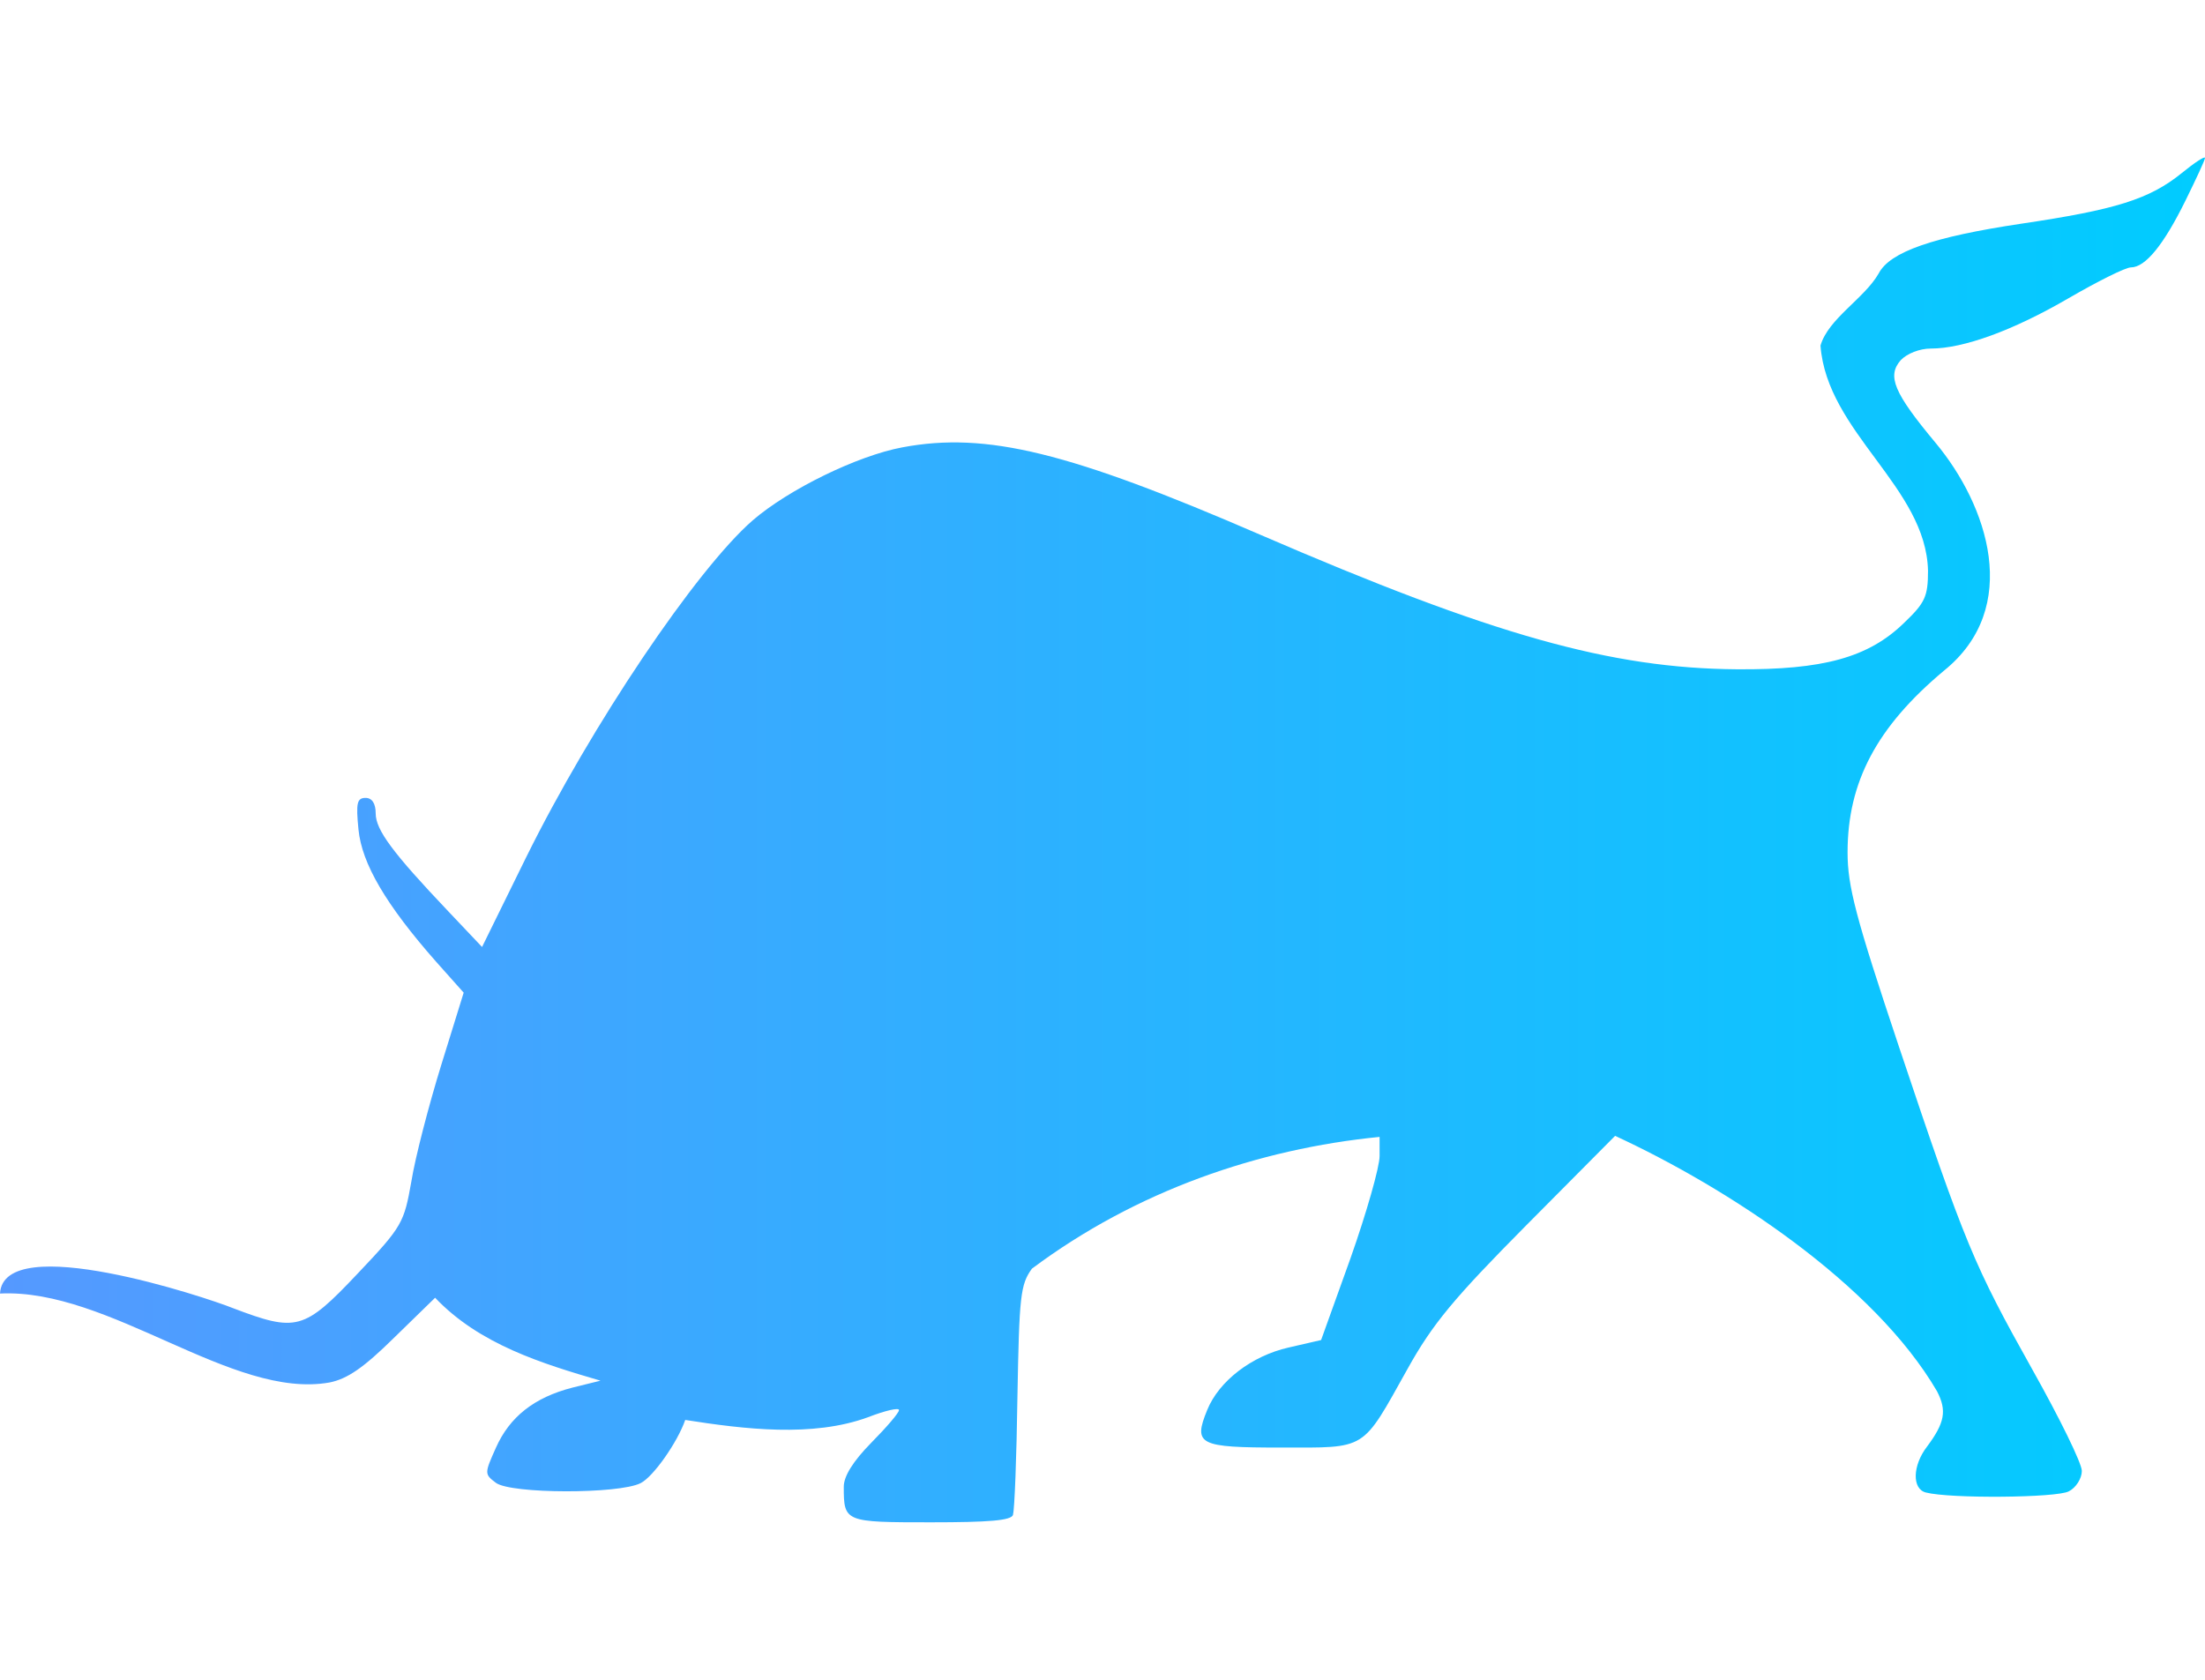 <?xml version="1.0" encoding="UTF-8" standalone="no"?>
<svg
   width="21"
   height="16"
   viewBox="0 0 21 16"
   version="1.1"
   id="svg11"
   sodipodi:docname="distributor-logo-pclinuxos.svg"
   inkscape:version="1.3 (0e150ed6c4, 2023-07-21)"
   xmlns:inkscape="http://www.inkscape.org/namespaces/inkscape"
   xmlns:sodipodi="http://sodipodi.sourceforge.net/DTD/sodipodi-0.dtd"
   xmlns:xlink="http://www.w3.org/1999/xlink"
   xmlns="http://www.w3.org/2000/svg"
   xmlns:svg="http://www.w3.org/2000/svg">
  <defs
     id="defs15">
    <linearGradient
       id="linearGradient1"
       inkscape:collect="always">
      <stop
         style="stop-color:#5599ff;stop-opacity:1"
         offset="0"
         id="stop1" />
      <stop
         style="stop-color:#00ccff;stop-opacity:1"
         offset="1"
         id="stop2" />
    </linearGradient>
    <linearGradient
       inkscape:collect="always"
       xlink:href="#linearGradient1"
       id="linearGradient2"
       x1="0"
       y1="8"
       x2="21"
       y2="8"
       gradientUnits="userSpaceOnUse" />
  </defs>
  <sodipodi:namedview
     id="namedview13"
     pagecolor="#ffffff"
     bordercolor="#000000"
     borderopacity="0.25"
     inkscape:showpageshadow="2"
     inkscape:pageopacity="0.0"
     inkscape:pagecheckerboard="0"
     inkscape:deskcolor="#d1d1d1"
     showgrid="false"
     inkscape:zoom="4.9166667"
     inkscape:cx="-7.2203389"
     inkscape:cy="24.508474"
     inkscape:window-width="1920"
     inkscape:window-height="994"
     inkscape:window-x="0"
     inkscape:window-y="0"
     inkscape:window-maximized="1"
     inkscape:current-layer="svg11" />
  <path
     style="fill:url(#linearGradient2);fill-opacity:1;fill-rule:nonzero;stroke:none;stroke-width:0.725"
     d="m 21,1.504 c 0,-0.02 -0.101,0.046 -0.222,0.145 -0.307,0.248 -0.625,0.348 -1.53,0.482 -0.841,0.126 -1.249,0.268 -1.356,0.474 -0.135,0.237 -0.481,0.431 -0.554,0.687 0.062,0.827 1.007,1.349 1.024,2.145 0,0.245 -0.028,0.305 -0.228,0.496 -0.34,0.331 -0.771,0.448 -1.592,0.442 -1.198,-0.009 -2.321,-0.322 -4.538,-1.281 -1.817,-0.787 -2.608,-0.984 -3.41,-0.833 -0.43,0.08 -1.086,0.402 -1.426,0.696 -0.534,0.465 -1.533,1.945 -2.16,3.215 L 4.591,9.02 4.27,8.681 C 3.741,8.124 3.578,7.905 3.578,7.748 c 0,-0.094 -0.034,-0.148 -0.096,-0.148 -0.082,0 -0.093,0.048 -0.068,0.3 0.031,0.325 0.262,0.719 0.74,1.261 l 0.262,0.294 -0.214,0.69 c -0.118,0.382 -0.248,0.881 -0.284,1.107 -0.07,0.394 -0.084,0.428 -0.512,0.879 -0.512,0.542 -0.582,0.559 -1.19,0.328 C 1.975,12.361 0.034,11.713 0,12.321 c 1.046,-0.051 2.211,1.013 3.139,0.847 0.169,-0.034 0.324,-0.14 0.613,-0.425 L 4.144,12.361 c 0.422,0.445 1.021,0.628 1.575,0.79 l -0.267,0.066 c -0.366,0.094 -0.599,0.28 -0.729,0.573 -0.11,0.245 -0.11,0.251 0,0.334 0.143,0.106 1.17,0.108 1.378,0.003 0.121,-0.06 0.352,-0.391 0.425,-0.602 0.563,0.088 1.212,0.168 1.741,-0.026 0.163,-0.063 0.295,-0.094 0.295,-0.068 0,0.026 -0.118,0.163 -0.264,0.311 -0.174,0.177 -0.262,0.319 -0.262,0.419 0,0.337 0.008,0.339 0.83,0.339 0.551,0 0.765,-0.017 0.782,-0.071 v -0.006 c 0.014,-0.04 0.034,-0.542 0.042,-1.121 0.017,-0.956 0.028,-1.067 0.138,-1.218 0.993,-0.742 2.158,-1.141 3.311,-1.255 v 0.183 c 0,0.103 -0.124,0.539 -0.276,0.97 l -0.281,0.782 -0.309,0.071 c -0.352,0.08 -0.664,0.319 -0.776,0.596 -0.135,0.331 -0.079,0.357 0.703,0.357 0.827,0 0.765,0.037 1.204,-0.747 0.239,-0.431 0.444,-0.676 1.134,-1.372 l 0.844,-0.85 c 1.066,0.493 2.464,1.403 3.066,2.433 0.096,0.185 0.073,0.302 -0.096,0.528 -0.138,0.18 -0.143,0.402 -0.011,0.436 0.233,0.06 1.249,0.051 1.362,-0.011 0.068,-0.034 0.124,-0.123 0.124,-0.194 0,-0.074 -0.214,-0.508 -0.47,-0.964 -0.557,-0.996 -0.636,-1.178 -1.272,-3.078 -0.414,-1.238 -0.489,-1.529 -0.489,-1.851 0,-0.67 0.279,-1.195 0.917,-1.729 0.748,-0.602 0.416,-1.577 -0.079,-2.171 -0.397,-0.476 -0.464,-0.636 -0.332,-0.787 0.059,-0.063 0.18,-0.111 0.287,-0.111 0.309,0 0.782,-0.171 1.311,-0.479 0.276,-0.16 0.543,-0.294 0.594,-0.294 0.138,0 0.312,-0.214 0.52,-0.636 C 20.916,1.703 21,1.524 21,1.504 Z m 0,0"
     id="path8-3" />
</svg>
